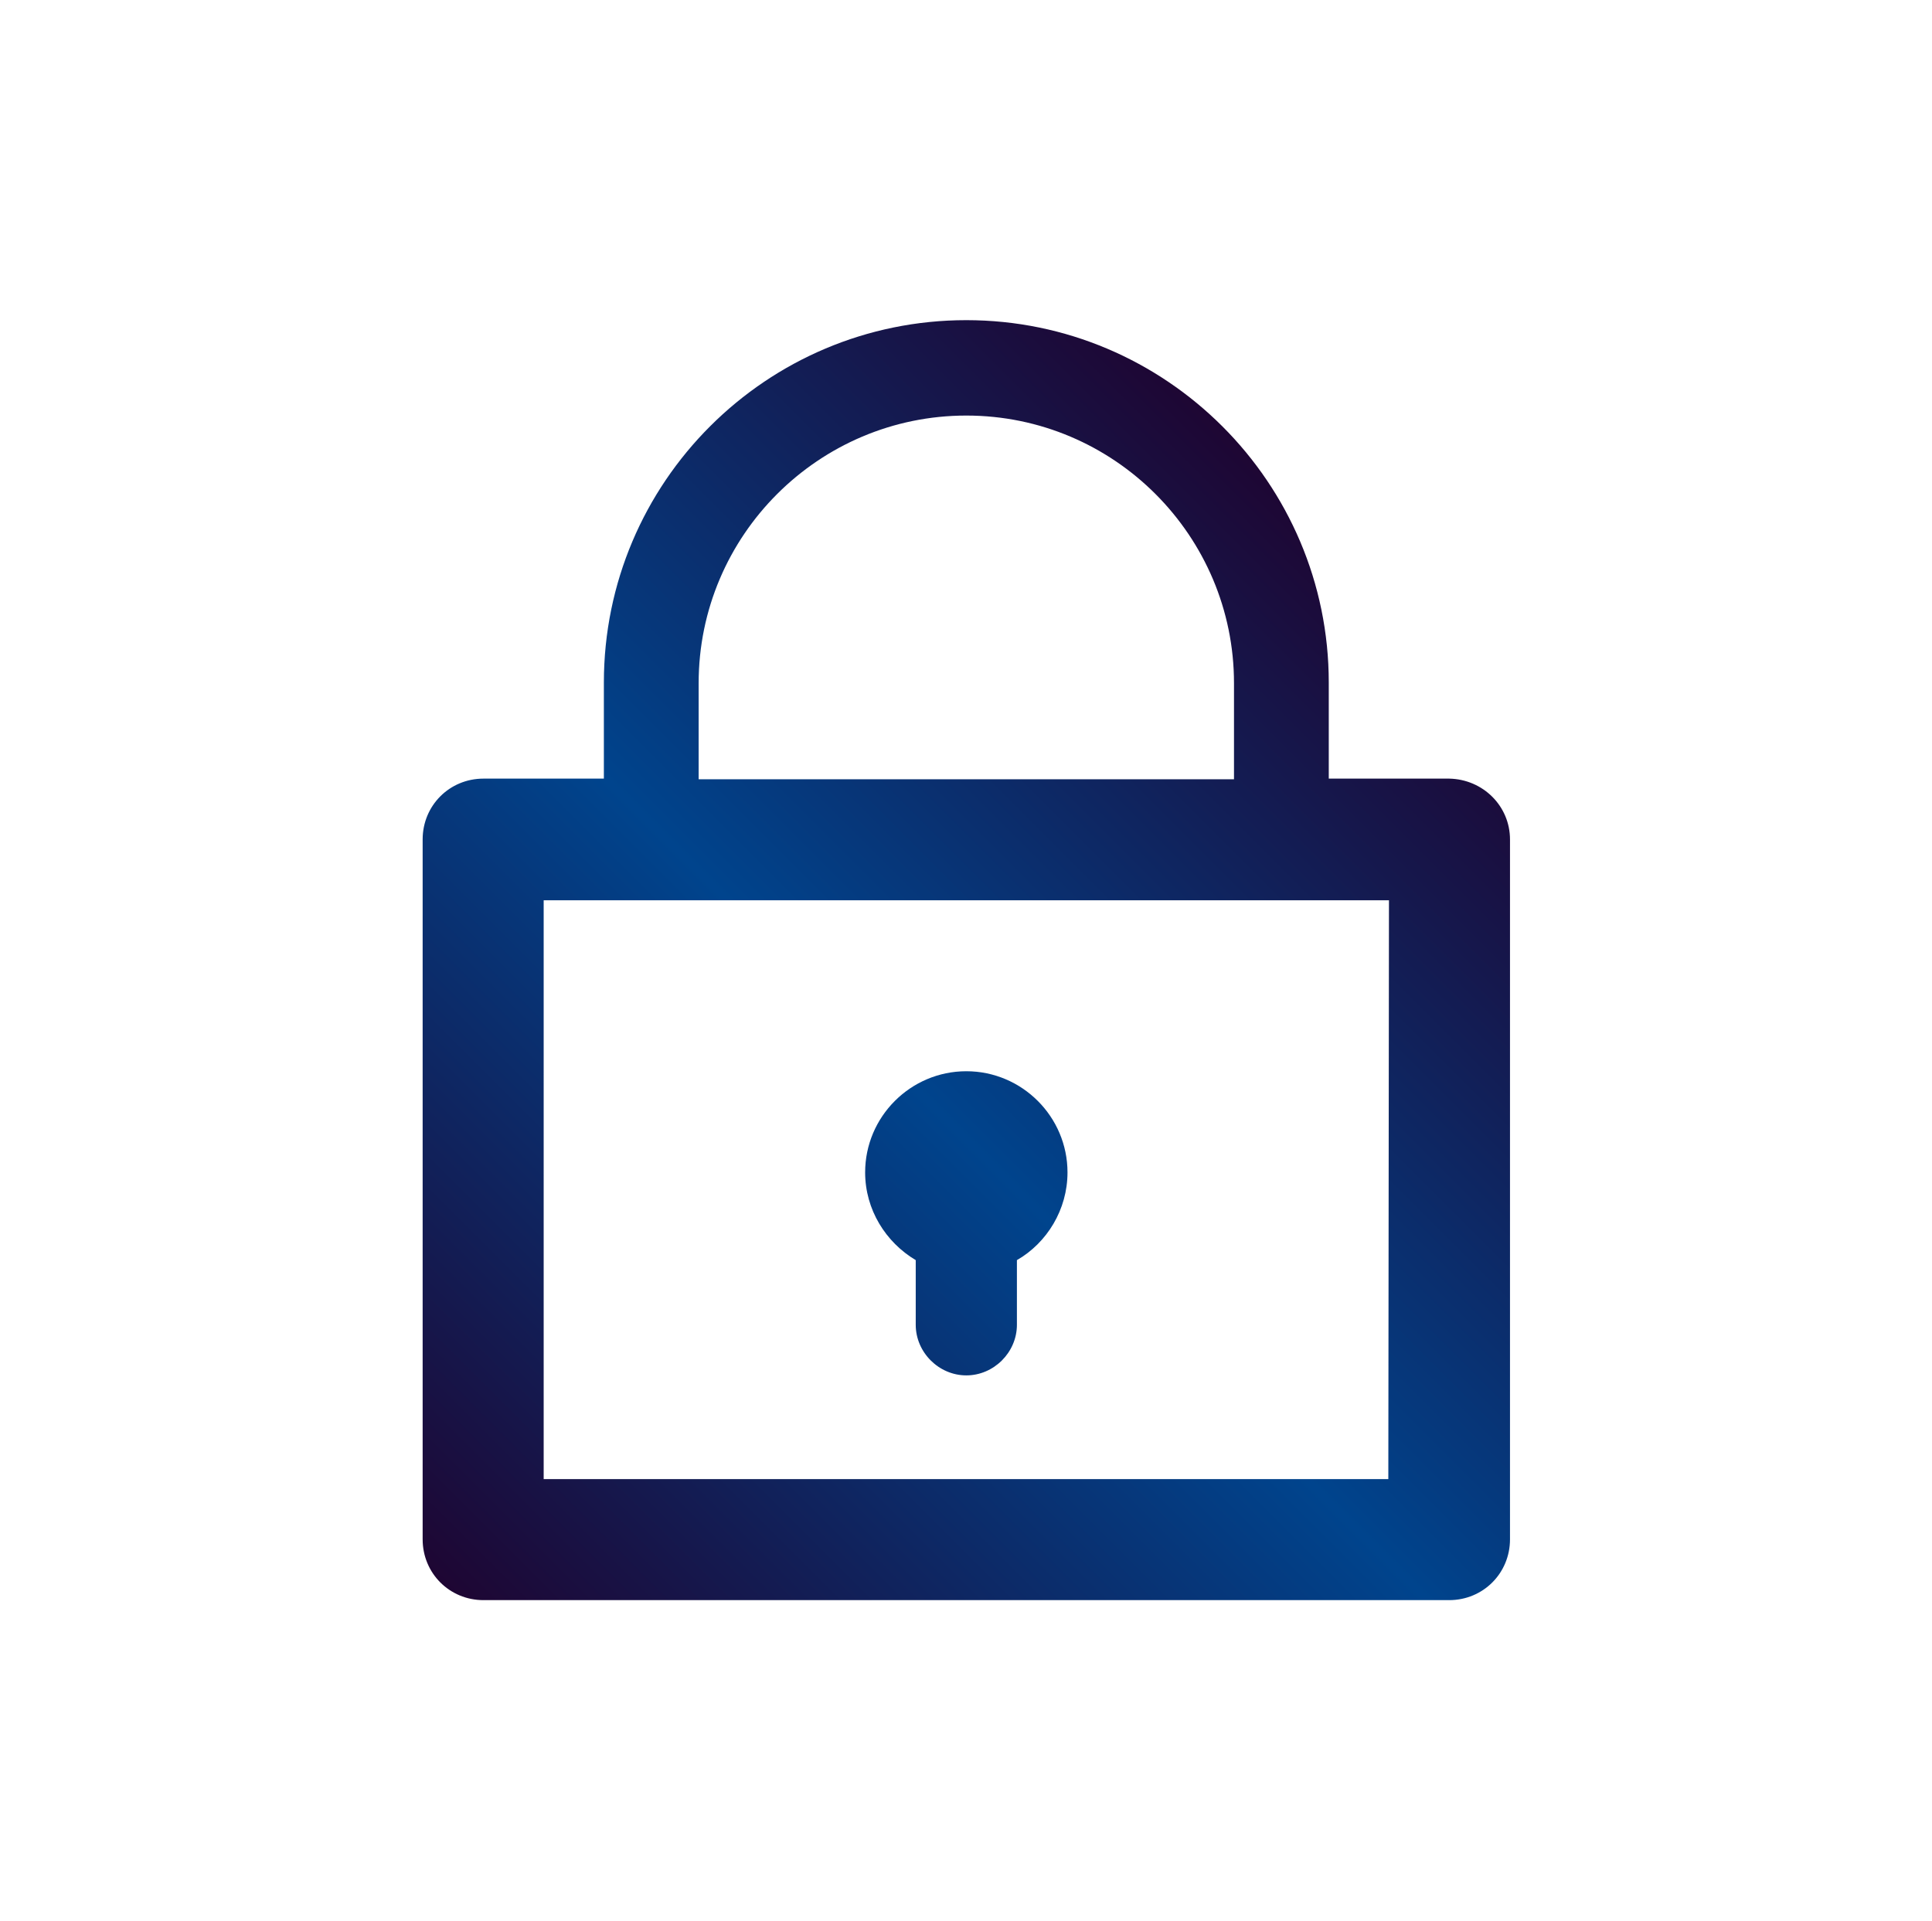 <?xml version="1.0" encoding="utf-8"?>
<!-- Generator: Adobe Illustrator 21.0.0, SVG Export Plug-In . SVG Version: 6.00 Build 0)  -->
<svg version="1.1" id="Layer_1" xmlns="http://www.w3.org/2000/svg" xmlns:xlink="http://www.w3.org/1999/xlink" x="0px" y="0px"
	 viewBox="0 0 301.7 300" style="enable-background:new 0 0 301.7 300;" xml:space="preserve">
<style type="text/css">
	.st0{fill:url(#security_1_);}
</style>
<linearGradient id="security_1_" gradientUnits="userSpaceOnUse" x1="75.222" y1="253.597" x2="226.559" y2="102.259">
	<stop  offset="0" style="stop-color:#1E0633"/>
	<stop  offset="0.5" style="stop-color:#00448D"/>
	<stop  offset="1" style="stop-color:#1E0633"/>
</linearGradient>
<path id="security" class="st0" d="M135.1,183.1c0-8.7,7.1-15.8,15.8-15.8s15.8,7.1,15.8,15.8c0,5.8-3.2,11-7.9,13.7v10.1
	c0,4.3-3.6,7.9-7.9,7.9s-7.9-3.6-7.9-7.9v-10.1C138.3,194,135.1,188.9,135.1,183.1z M235.8,131.1v109.3c0,5.3-4.2,9.5-9.5,9.5H75.5
	c-5.3,0-9.5-4.2-9.5-9.5V131.1c0-5.3,4.2-9.5,9.5-9.5h18.8v-15c0-31.3,25.4-56.6,56.6-56.6s56.6,25.4,56.6,56.6v15h18.8
	C231.6,121.7,235.8,125.9,235.8,131.1z M109.1,121.7h83.6v-15c0-23-18.7-41.8-41.8-41.8c-23,0-41.8,18.7-41.8,41.8L109.1,121.7
	L109.1,121.7z M216.9,140.6h-132V231h131.9L216.9,140.6L216.9,140.6z"/>
</svg>
